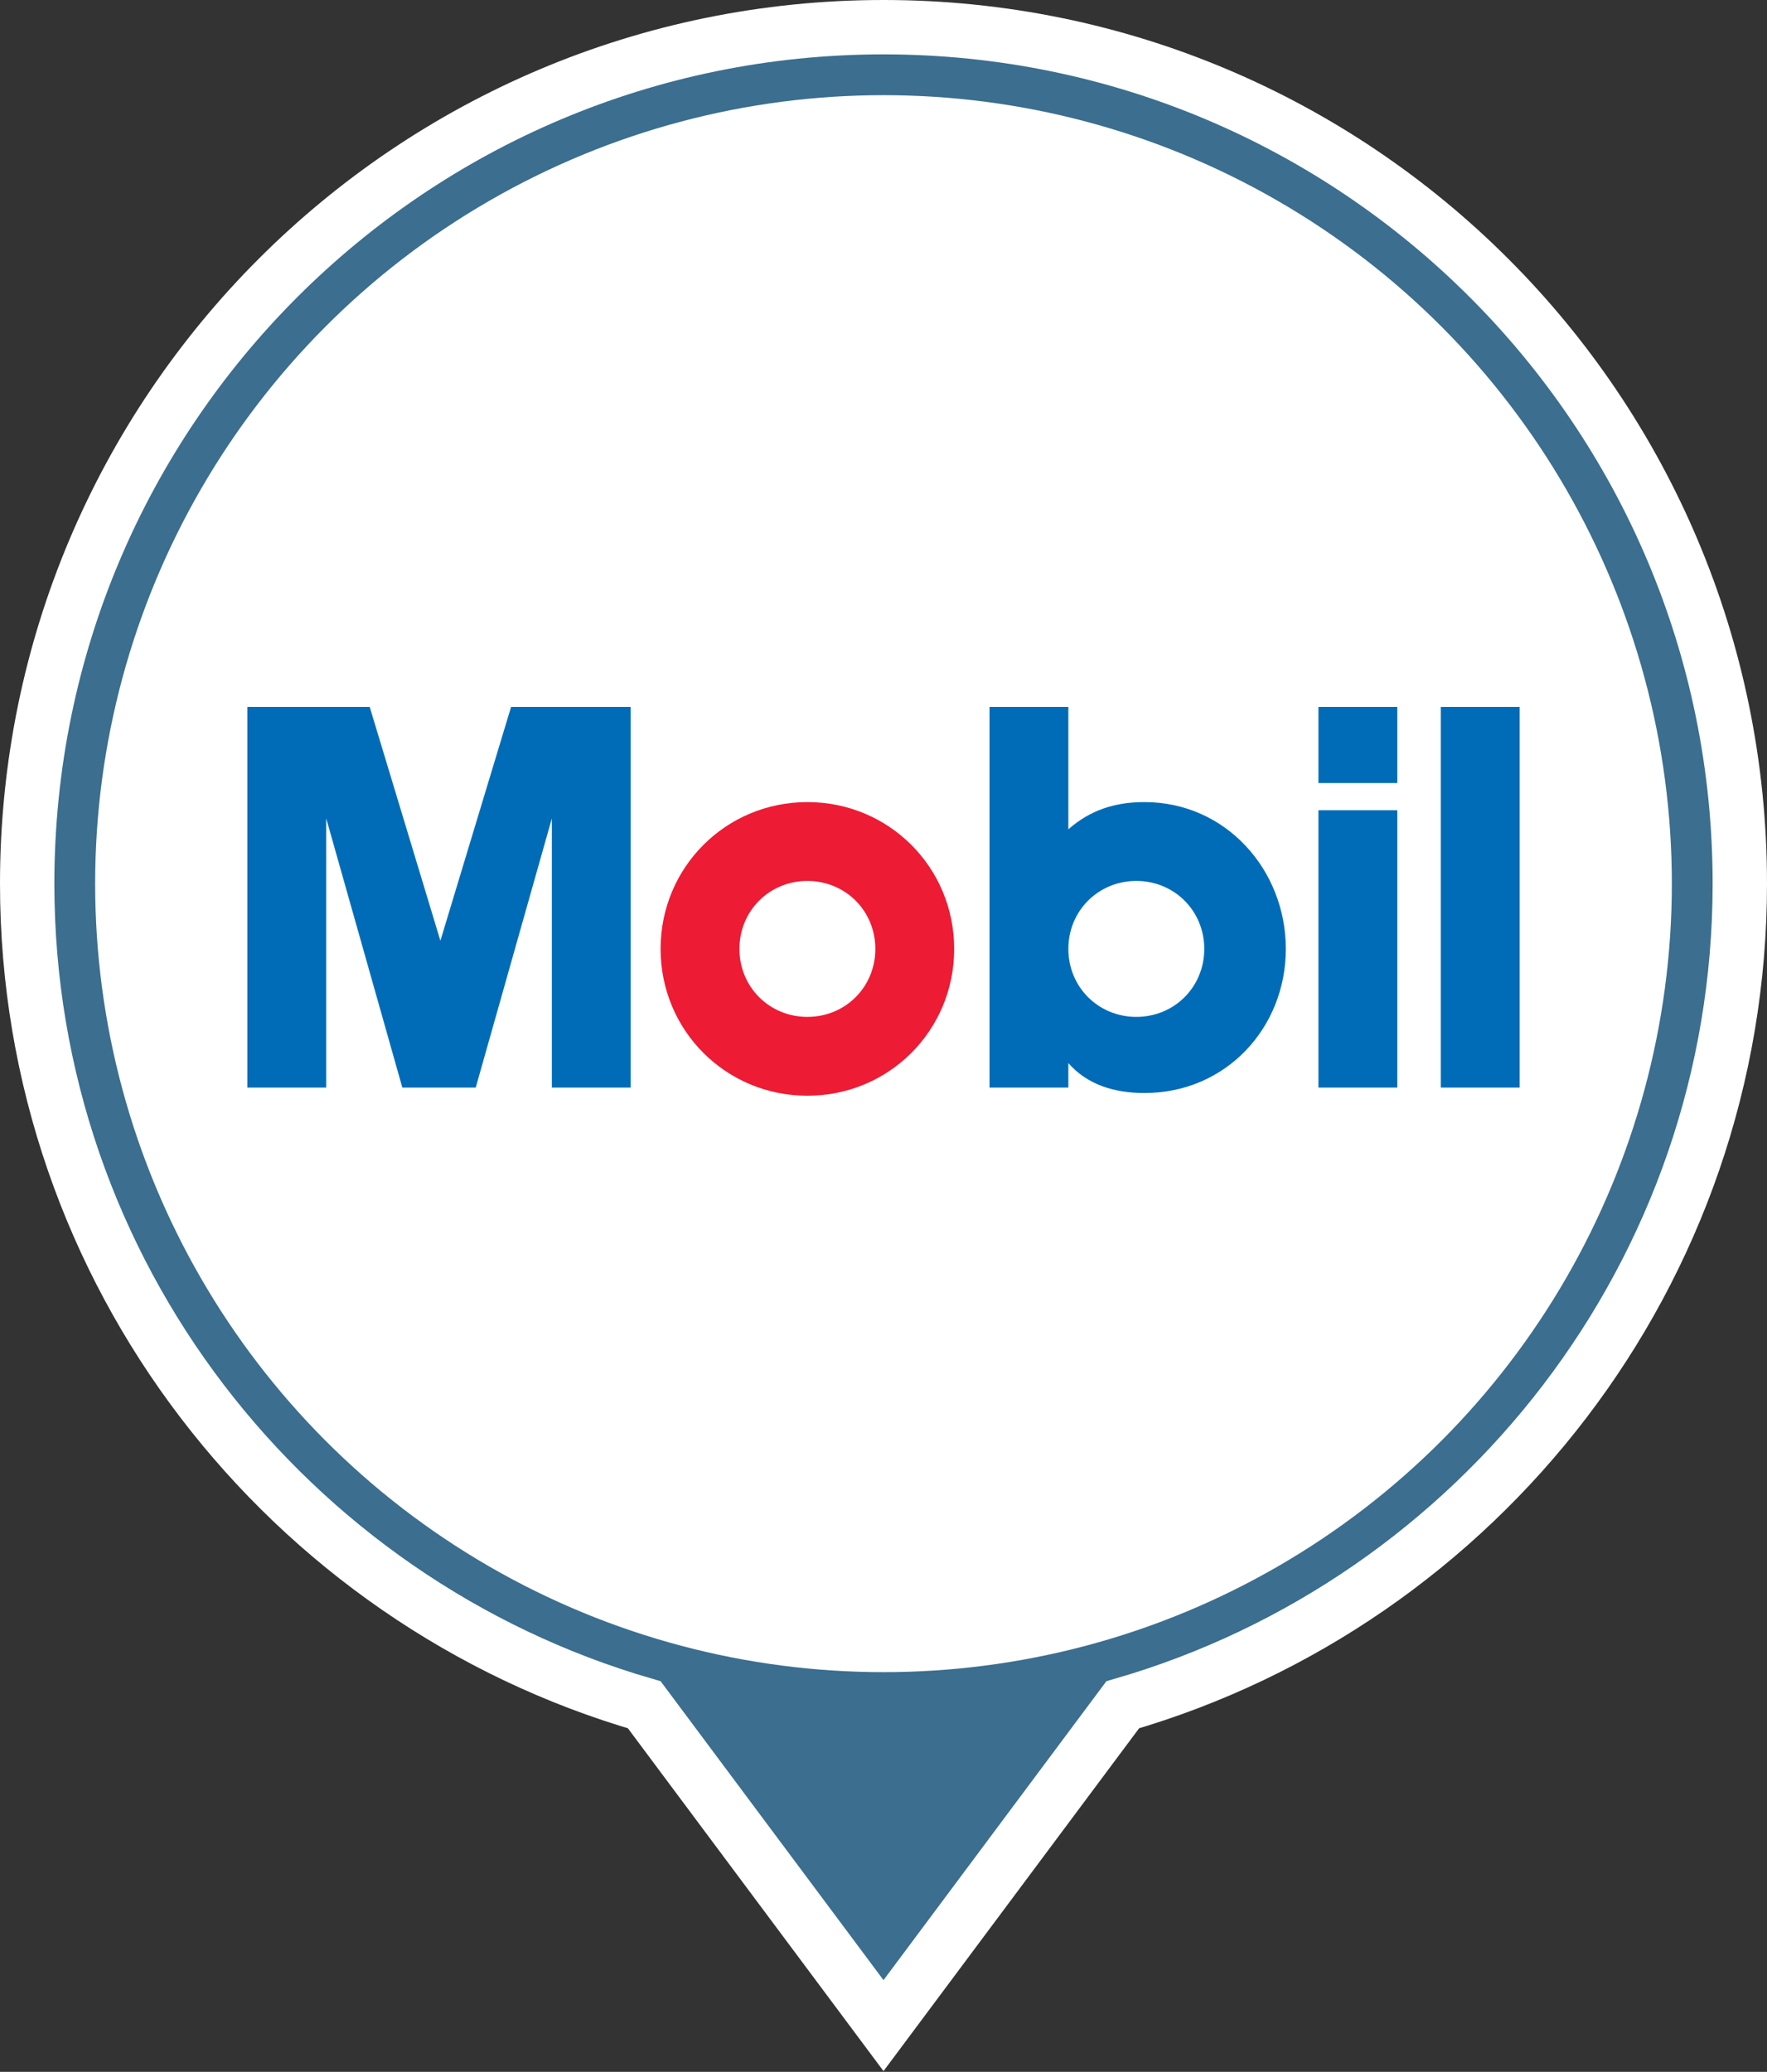 <?xml version="1.0" encoding="utf-8"?>
<!-- Generator: Adobe Illustrator 18.0.0, SVG Export Plug-In . SVG Version: 6.00 Build 0)  -->
<!DOCTYPE svg PUBLIC "-//W3C//DTD SVG 1.1//EN" "http://www.w3.org/Graphics/SVG/1.1/DTD/svg11.dtd">
<svg version="1.1" id="Layer_1" xmlns="http://www.w3.org/2000/svg" xmlns:xlink="http://www.w3.org/1999/xlink" x="0px" y="0px"
	 viewBox="0 0 65 76.2" enable-background="new 0 0 65 76.2" xml:space="preserve">
<rect x="0" y="0" width="65" height="76.2" fill="#333333" stroke="none"/>
<path id="border" fill="#3B6E8F" stroke="#FFFFFF" stroke-width="2" stroke-miterlimit="10" d="M64,32.5c0,14.3-9.6,26.4-22.7,30.2
	l-8.8,11.8l-8.8-11.8C10.6,58.9,1,46.8,1,32.5C1,15.1,15.1,1,32.5,1C49.9,1,64,15.1,64,32.5z"/>
<circle id="center" fill="#FFFFFF" cx="32.5" cy="32.5" r="29"/>
<g id="mobil">
	<polygon fill-rule="evenodd" clip-rule="evenodd" fill="#006CB7" points="9.1,26 13.6,26 16.2,34.6 16.2,34.6 18.8,26 23.2,26 
		23.2,40 20.3,40 20.3,30.1 20.3,30.1 17.5,40 14.8,40 12,30.1 12,30.1 12,40 9.1,40 9.1,26 	"/>
	<polygon fill-rule="evenodd" clip-rule="evenodd" fill="#006CB7" points="48.5,26 51.4,26 51.4,28.8 48.5,28.8 48.5,26 	"/>
	<polygon fill-rule="evenodd" clip-rule="evenodd" fill="#006CB7" points="48.5,29.8 51.4,29.8 51.4,40 48.5,40 48.5,29.8 	"/>
	<polygon fill-rule="evenodd" clip-rule="evenodd" fill="#006CB7" points="53,26 55.9,26 55.9,40 53,40 53,26 	"/>
	<path fill-rule="evenodd" clip-rule="evenodd" fill="#ED1B34" d="M24.3,34.9c0-3,2.4-5.4,5.4-5.4c3,0,5.4,2.4,5.4,5.4
		c0,3-2.4,5.4-5.4,5.4C26.7,40.3,24.3,37.9,24.3,34.9L24.3,34.9z M29.7,37.4c1.4,0,2.5-1.1,2.5-2.5c0-1.4-1.1-2.5-2.5-2.5
		c-1.4,0-2.5,1.1-2.5,2.5C27.2,36.3,28.3,37.4,29.7,37.4L29.7,37.4z"/>
	<path fill-rule="evenodd" clip-rule="evenodd" fill="#006CB7" d="M36.4,40V26h2.9v4.5c0.8-0.7,1.7-1,2.8-1c3,0,5.2,2.5,5.2,5.4
		c0,2.9-2.2,5.3-5.2,5.3c-1.1,0-2.1-0.3-2.8-1.1V40H36.4L36.4,40z M41.8,37.4c1.4,0,2.5-1.1,2.5-2.5c0-1.4-1.1-2.5-2.5-2.5
		c-1.4,0-2.5,1.1-2.5,2.5C39.3,36.3,40.4,37.4,41.8,37.4L41.8,37.4z"/>
</g>
</svg>
